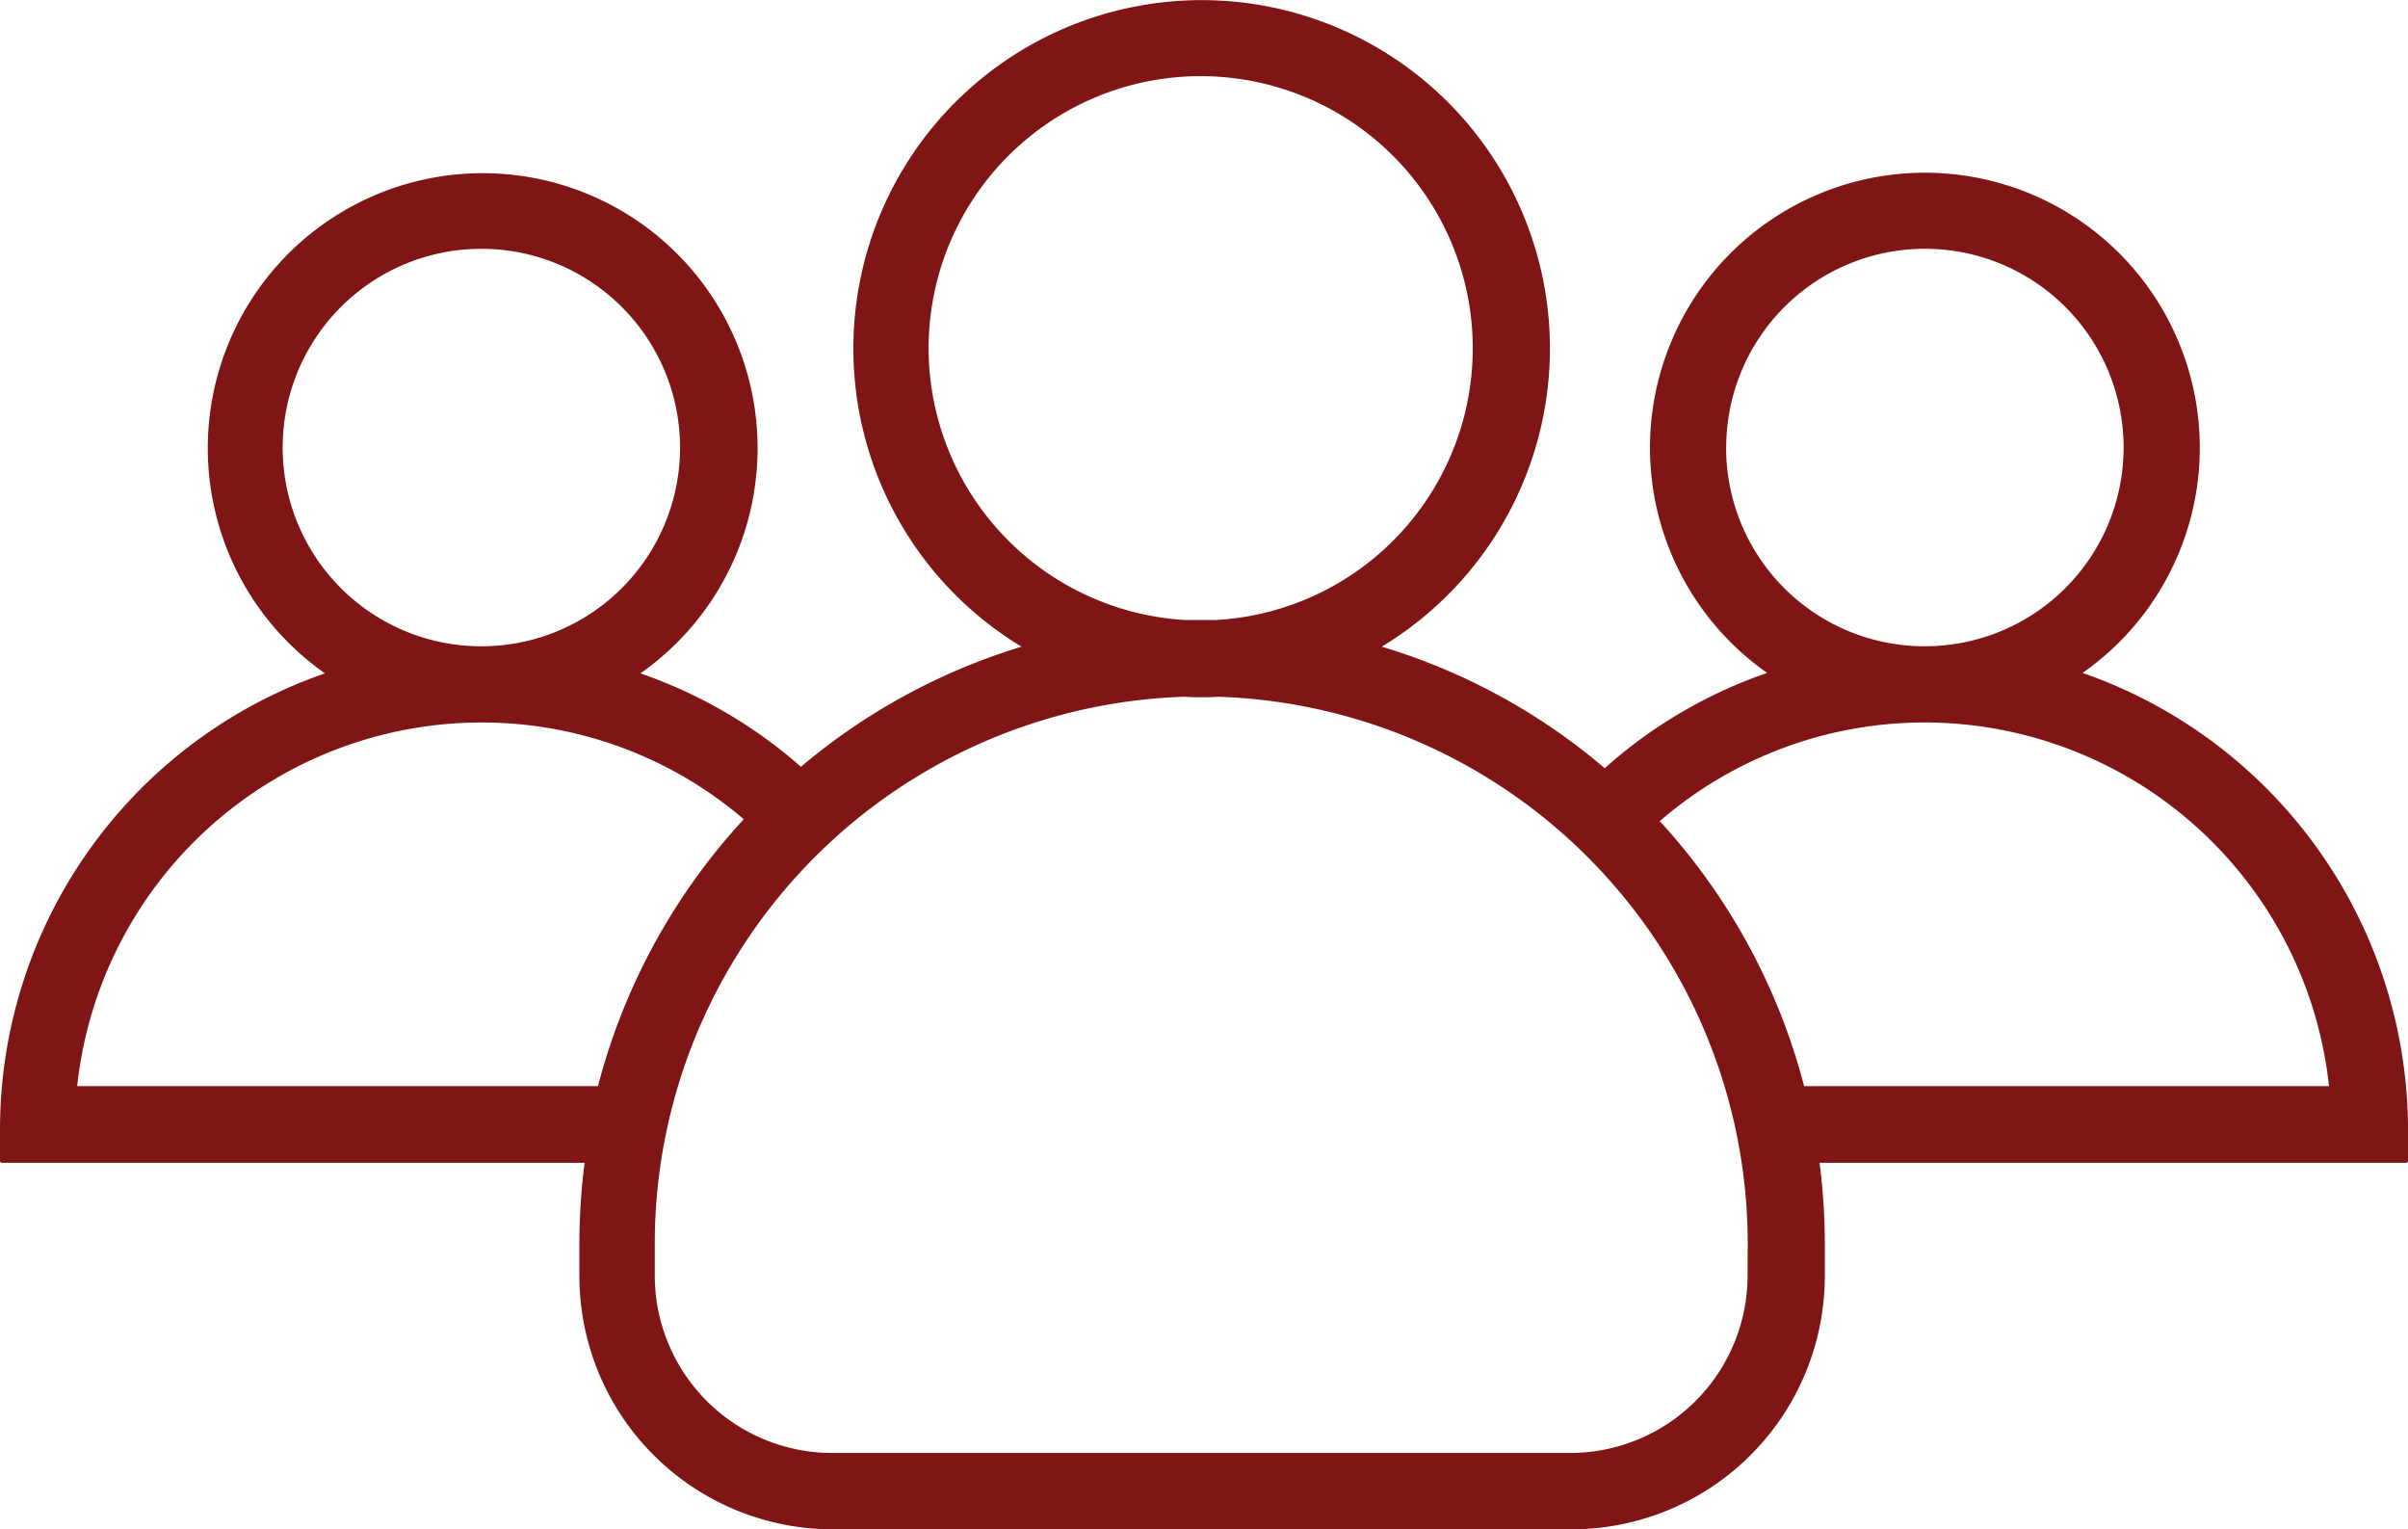<svg xmlns="http://www.w3.org/2000/svg" width="63.892" height="40.568" viewBox="0 0 63.892 40.568">
  <g id="group" transform="translate(0 -92.25)">
    <g id="Group_39" data-name="Group 39" transform="translate(0 92.25)">
      <path id="Path_305" data-name="Path 305" d="M55.258,110.1a7.294,7.294,0,1,0-8.369,0,12.639,12.639,0,0,0-4.311,2.528,16.354,16.354,0,0,0-5.916-3.224,9.241,9.241,0,1,0-9.557,0,16.491,16.491,0,0,0-5.853,3.186,12.741,12.741,0,0,0-4.26-2.478,7.294,7.294,0,1,0-8.369,0A12.8,12.8,0,0,0,0,122.211v.834a.054.054,0,0,0,.051.051H15.512a17,17,0,0,0-.139,2.136v.86a6.723,6.723,0,0,0,6.725,6.725H41.693a6.722,6.722,0,0,0,6.725-6.725v-.86a17,17,0,0,0-.139-2.136H63.842a.054.054,0,0,0,.051-.051v-.834A12.853,12.853,0,0,0,55.258,110.1Zm-9.456-5.98a5.272,5.272,0,1,1,5.373,5.272h-.2A5.264,5.264,0,0,1,45.8,104.121Zm-21.163-2.63a7.219,7.219,0,1,1,7.636,7.206H31.44A7.229,7.229,0,0,1,24.639,101.491ZM7.5,104.121a5.272,5.272,0,1,1,5.373,5.272h-.2A5.272,5.272,0,0,1,7.5,104.121Zm8.369,16.94H2.048a10.8,10.8,0,0,1,10.644-9.646h.152a10.689,10.689,0,0,1,6.89,2.566A16.6,16.6,0,0,0,15.866,121.061Zm30.5,5.031a4.71,4.71,0,0,1-4.7,4.7H22.073a4.71,4.71,0,0,1-4.7-4.7v-.86a14.522,14.522,0,0,1,14.07-14.5c.139.013.291.013.43.013s.291,0,.43-.013a14.522,14.522,0,0,1,14.07,14.5Zm1.5-5.031a16.555,16.555,0,0,0-3.83-7.029A10.741,10.741,0,0,1,51,111.415h.152a10.8,10.8,0,0,1,10.644,9.646Z" transform="translate(0 -92.25)" fill="#7f1515"/>
    </g>
  </g>
</svg>

